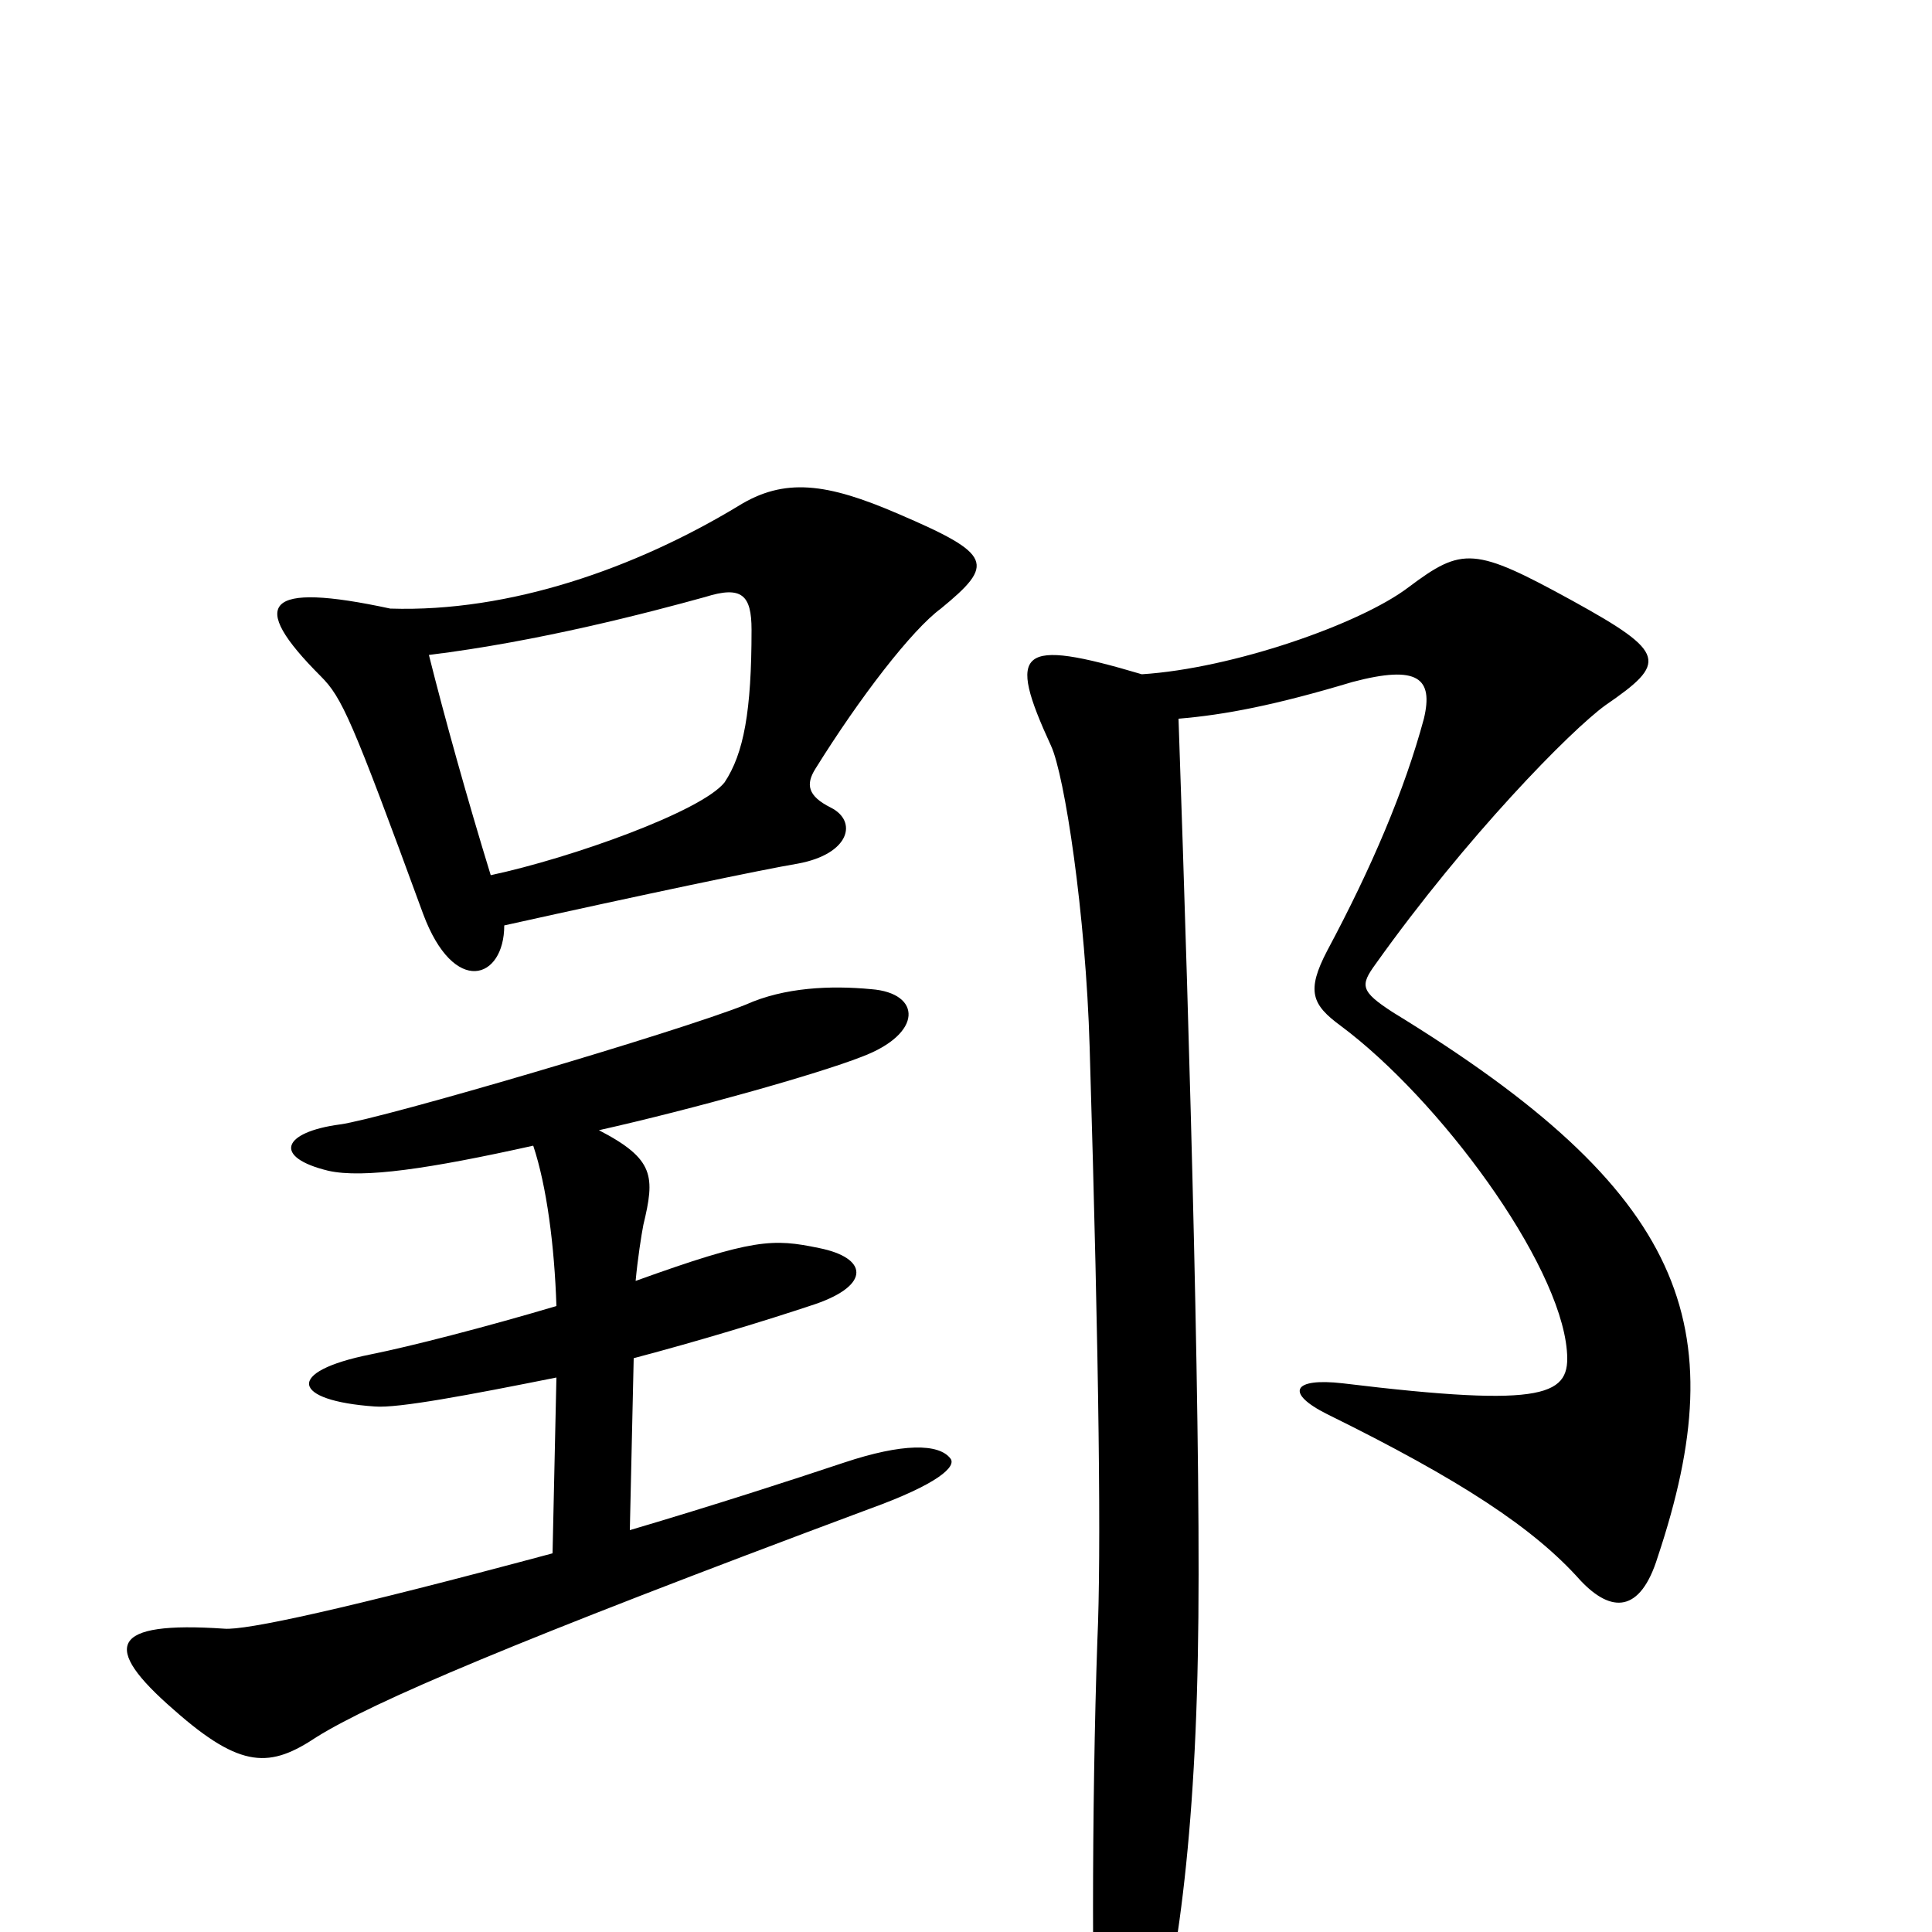 <svg xmlns="http://www.w3.org/2000/svg" viewBox="0 -1000 1000 1000">
	<path fill="#000000" d="M487 -685C515 -708 514 -713 465 -734C428 -750 406 -753 382 -738C329 -706 264 -683 202 -685C137 -699 128 -688 166 -650C177 -639 182 -628 219 -527C235 -484 261 -493 261 -521C333 -537 395 -550 413 -553C440 -558 444 -575 430 -582C418 -588 417 -594 422 -602C445 -639 472 -674 487 -685ZM492 -245C486 -253 467 -253 437 -243C410 -234 370 -221 326 -208L328 -297C362 -306 395 -316 422 -325C451 -335 449 -349 424 -354C400 -359 390 -359 329 -337C330 -348 332 -361 333 -366C339 -391 339 -400 310 -415C359 -426 423 -444 446 -453C478 -465 477 -486 451 -488C430 -490 406 -489 386 -480C351 -466 198 -421 176 -418C146 -414 141 -401 170 -394C188 -390 222 -395 276 -407C283 -386 287 -355 288 -324C251 -313 212 -303 192 -299C147 -290 151 -275 194 -272C206 -271 243 -278 288 -287L286 -196C178 -167 127 -156 116 -157C57 -161 52 -148 90 -115C125 -84 140 -85 164 -101C193 -119 265 -150 450 -219C486 -232 495 -241 492 -245ZM858 -194C898 -314 873 -383 721 -476C704 -487 704 -490 712 -501C759 -567 813 -622 831 -635C863 -657 863 -662 814 -689C763 -717 757 -717 729 -696C704 -677 638 -654 591 -651C527 -670 521 -664 544 -614C551 -599 562 -527 564 -458C569 -291 570 -195 568 -151C565 -67 565 59 568 74C574 104 581 104 592 76C606 39 618 -33 620 -143C622 -242 616 -454 610 -628C634 -630 660 -635 700 -647C734 -656 742 -649 737 -628C727 -591 710 -551 687 -508C676 -487 679 -480 694 -469C745 -431 807 -347 811 -301C813 -278 802 -271 695 -284C669 -287 665 -279 687 -268C756 -234 794 -209 818 -182C834 -165 849 -165 858 -194ZM389 -674C389 -632 385 -610 375 -595C363 -580 296 -556 254 -547C242 -586 230 -629 222 -661C279 -668 336 -683 365 -691C384 -697 389 -692 389 -674Z"/>
</svg>